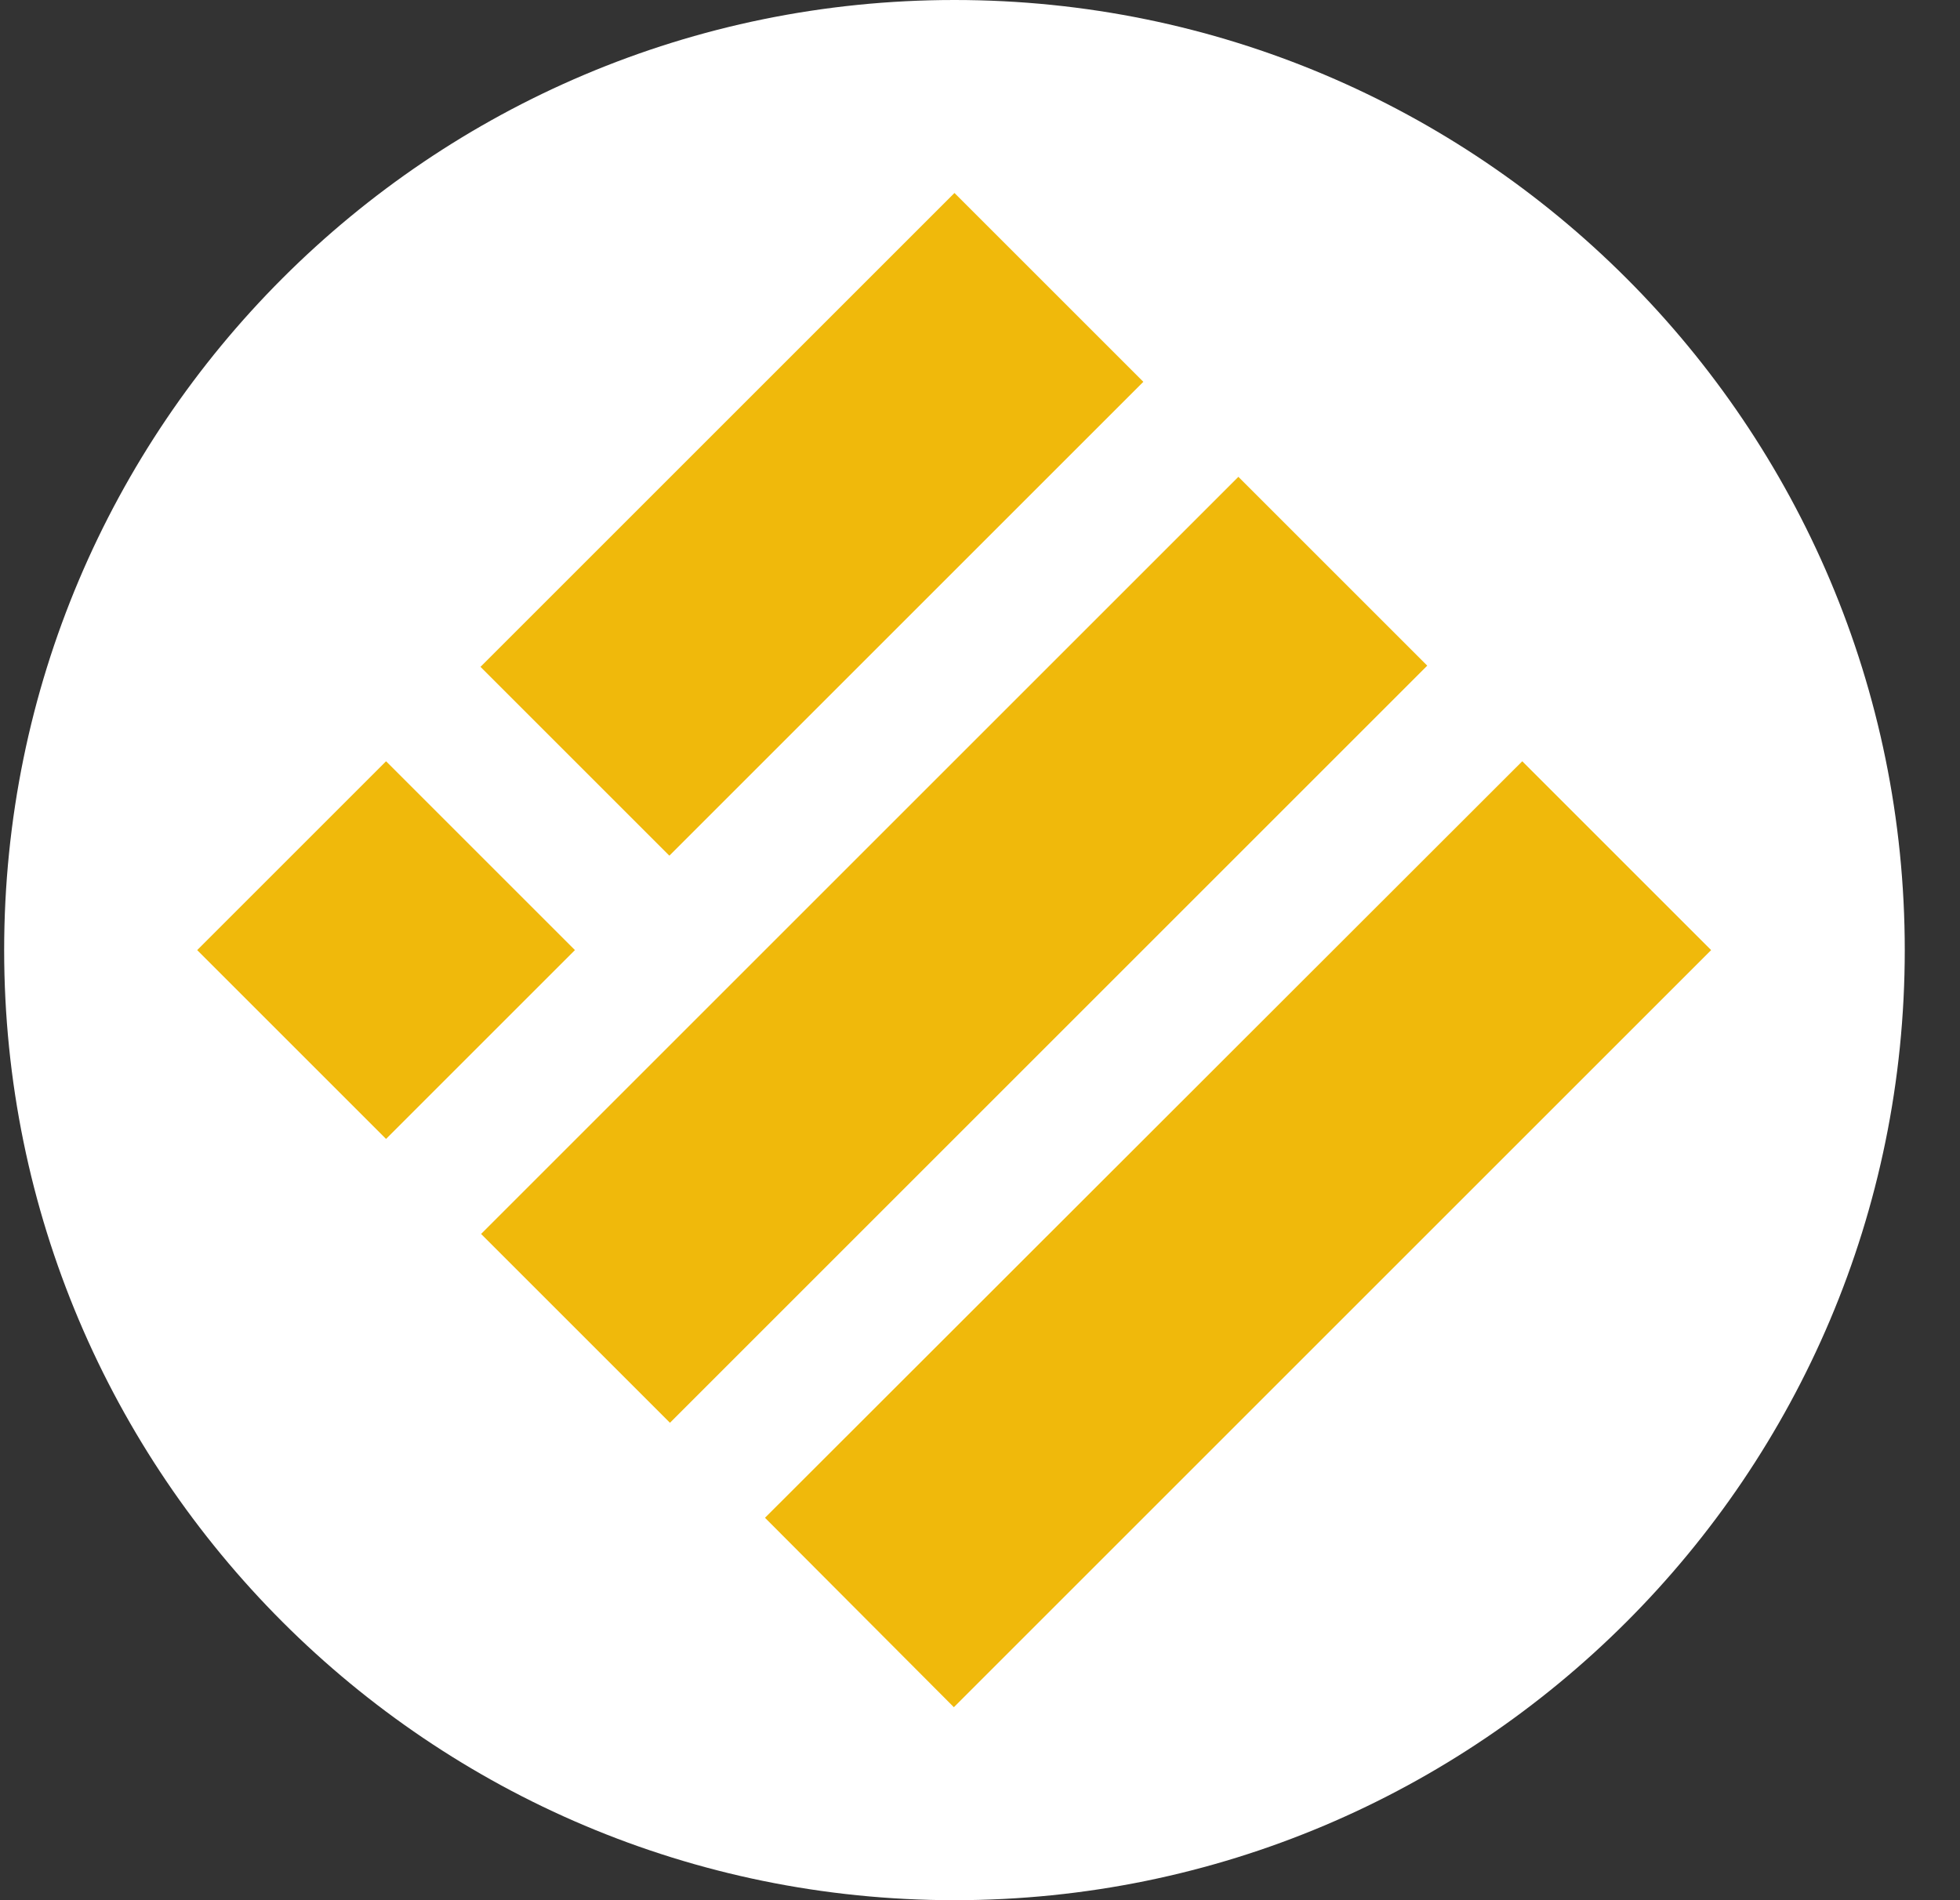 <svg xmlns="http://www.w3.org/2000/svg" width="33" height="32" fill="none"><rect width="100%" height="100%" fill="#333333" stroke="none"/><path fill="#fff" d="M16.07 32c8.837 0 16-7.163 16-16s-7.163-16-16-16-16 7.163-16 16 7.163 16 16 16"/><path fill="#F0B90B" d="m16.07 3.25 3.18 3.18-7.98 7.98-3.18-3.18zM8.1 20.78l3.18 3.18 12.75-12.75-3.18-3.18zm4.78 4.78 3.18 3.19L28.81 16l-3.18-3.18zM9.68 16 6.5 12.82 3.32 16l3.18 3.18z"/></svg>